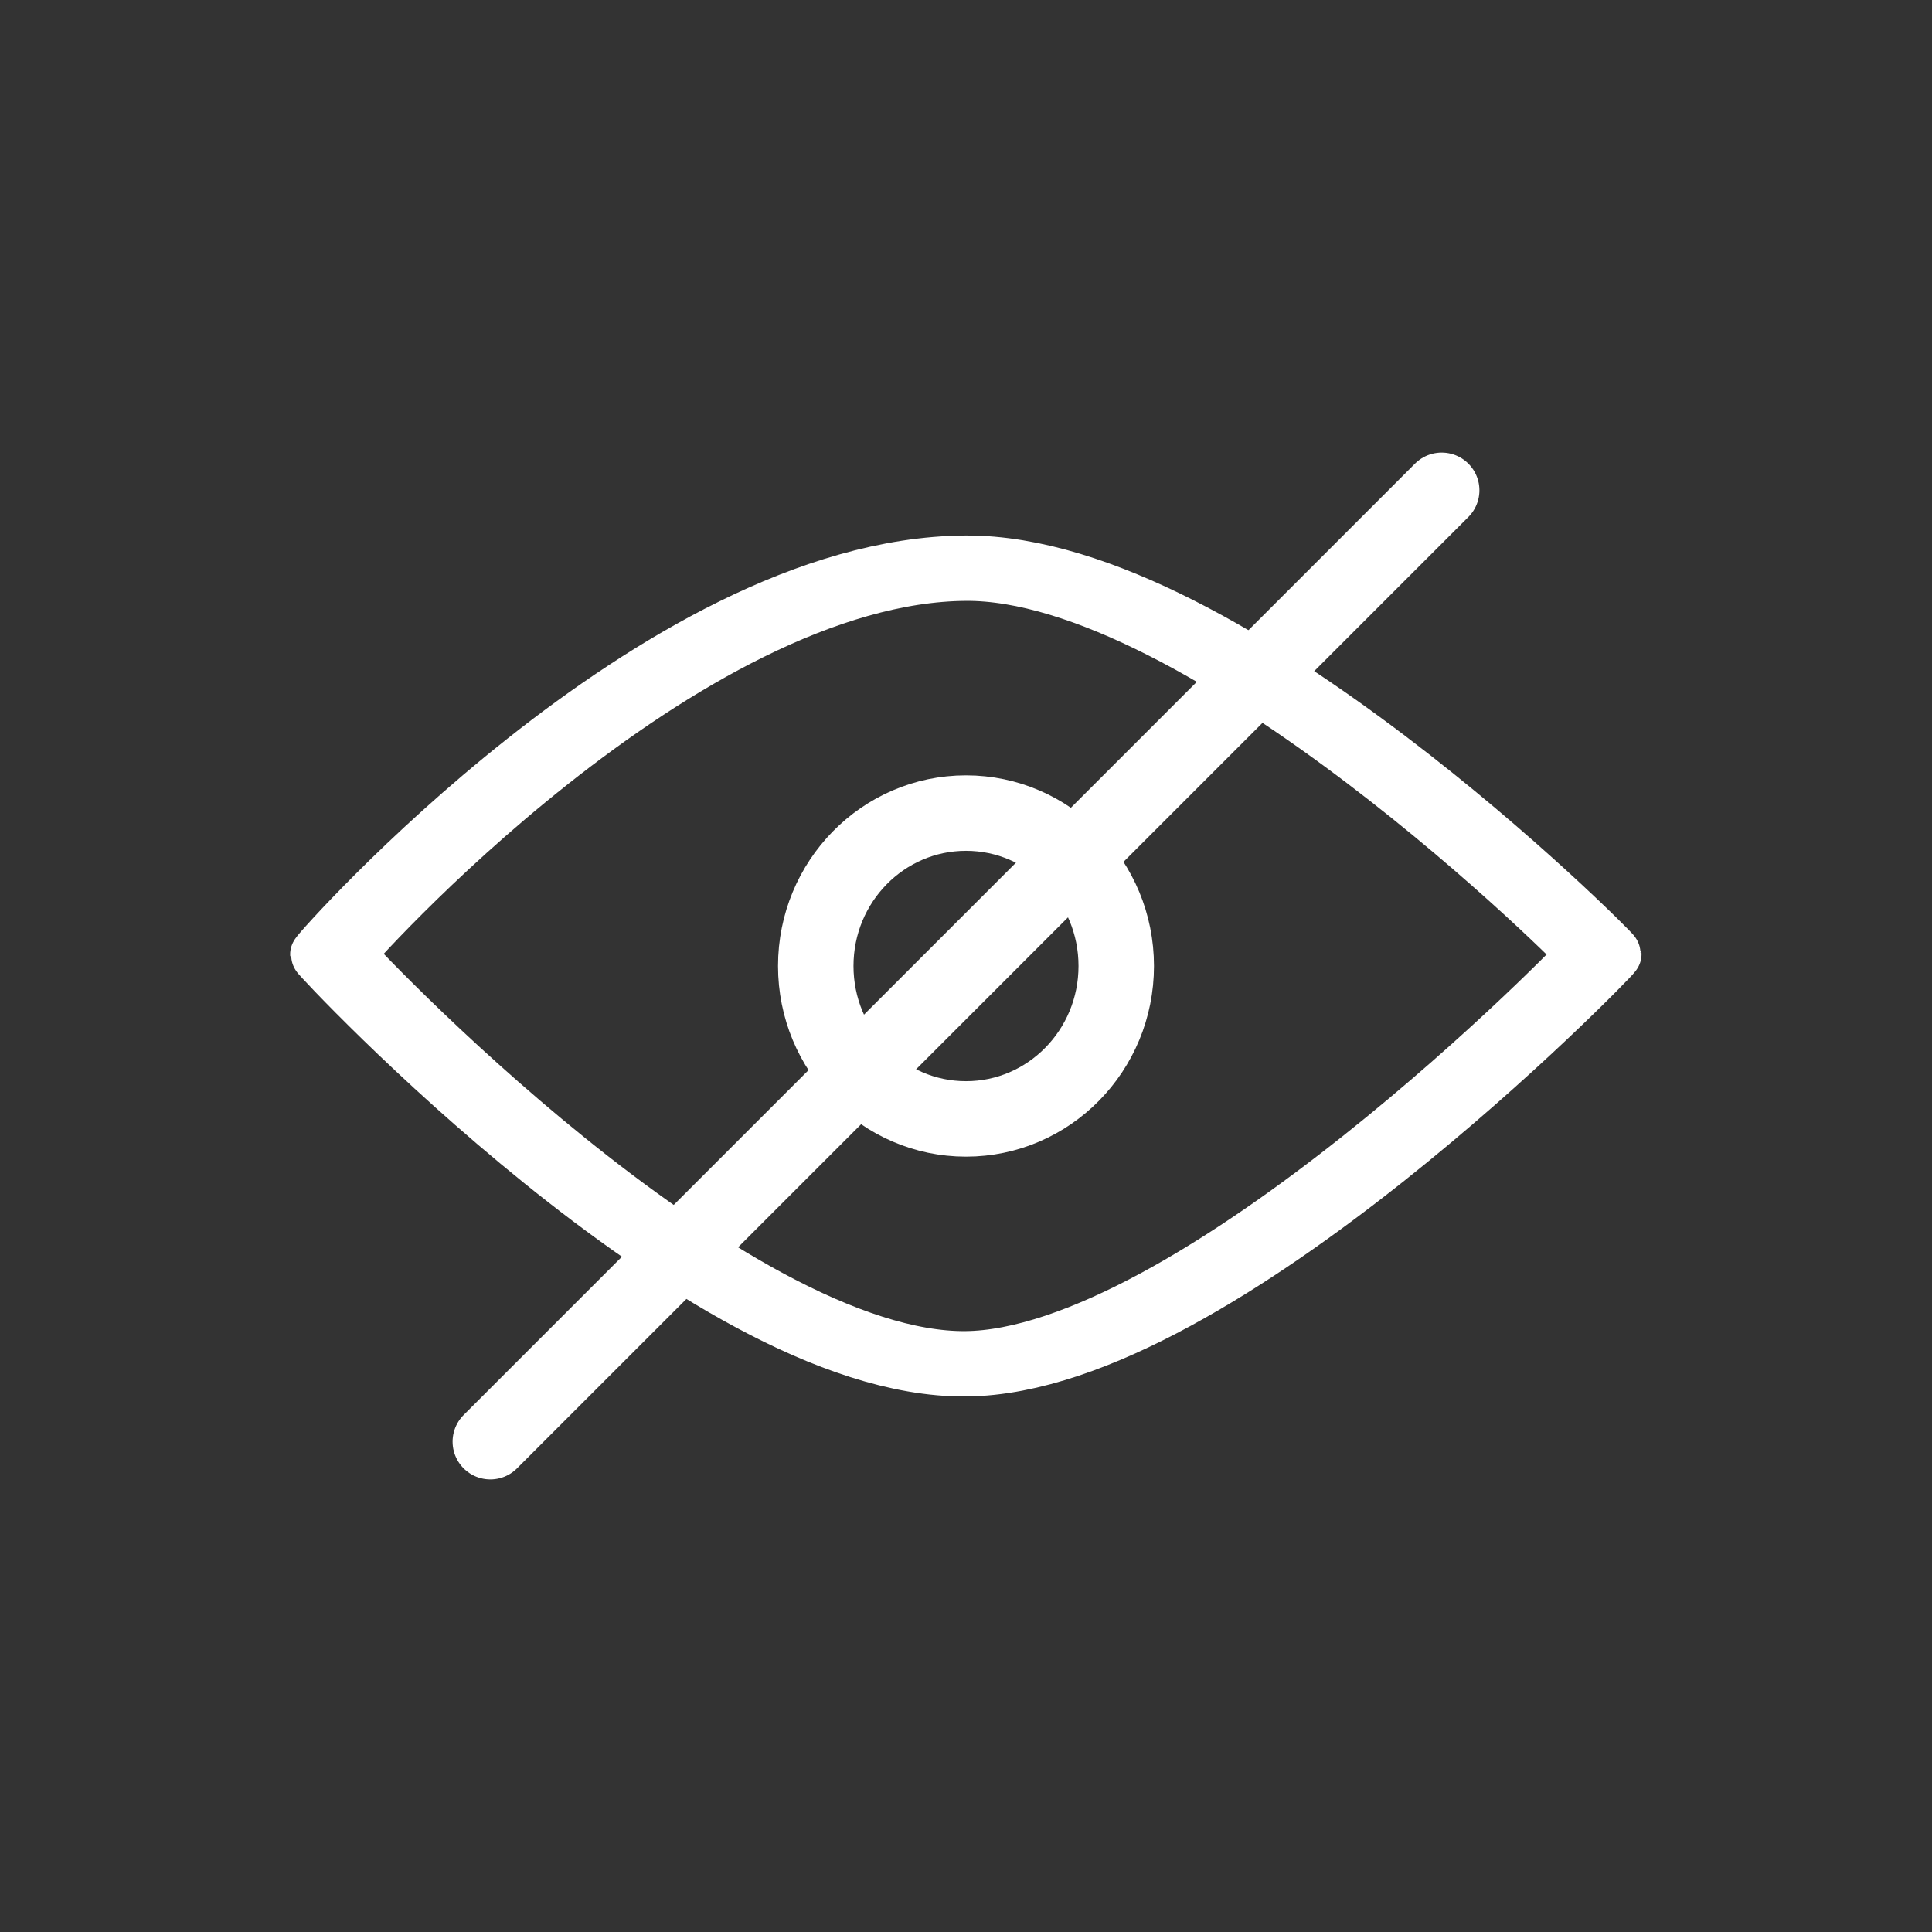 <?xml version="1.0" encoding="UTF-8" standalone="no"?>
<!DOCTYPE svg PUBLIC "-//W3C//DTD SVG 1.1//EN" "http://www.w3.org/Graphics/SVG/1.1/DTD/svg11.dtd">
<svg width="128px" height="128px" version="1.1" xmlns="http://www.w3.org/2000/svg" xmlns:xlink="http://www.w3.org/1999/xlink" xml:space="preserve" xmlns:serif="http://www.serif.com/" style="fill-rule:evenodd;clip-rule:evenodd;stroke-linecap:round;stroke-linejoin:round;stroke-miterlimit:1.5;">
    <rect width="100%" height="100%" fill="#333333" stroke="none"/>
    <g transform="matrix(1.289,0,0,1,-25.325,1.184)">
        <path d="M69.289,36.46C82.162,36.361 101.866,61.908 101.854,62.04C101.865,62.156 81.657,89.033 69.289,89.171C56.357,89.315 36.714,62.156 36.725,62.04C36.713,61.908 54.077,36.577 69.289,36.46Z" style="fill:none;stroke:white;stroke-width:4.33px;"/>
    </g>
    <g transform="matrix(1,0,0,1,-8.298,-0.707)">
        <ellipse cx="72.298" cy="64.707" rx="9.954" ry="10.131" style="fill:none;stroke:white;stroke-width:5px;"/>
    </g>
    <g transform="matrix(1,0,0,1,-3.37,1.048)">
        <path d="M98.885,31.437L35.855,94.467" style="fill:none;stroke:white;stroke-width:5px;"/>
    </g>
</svg>
